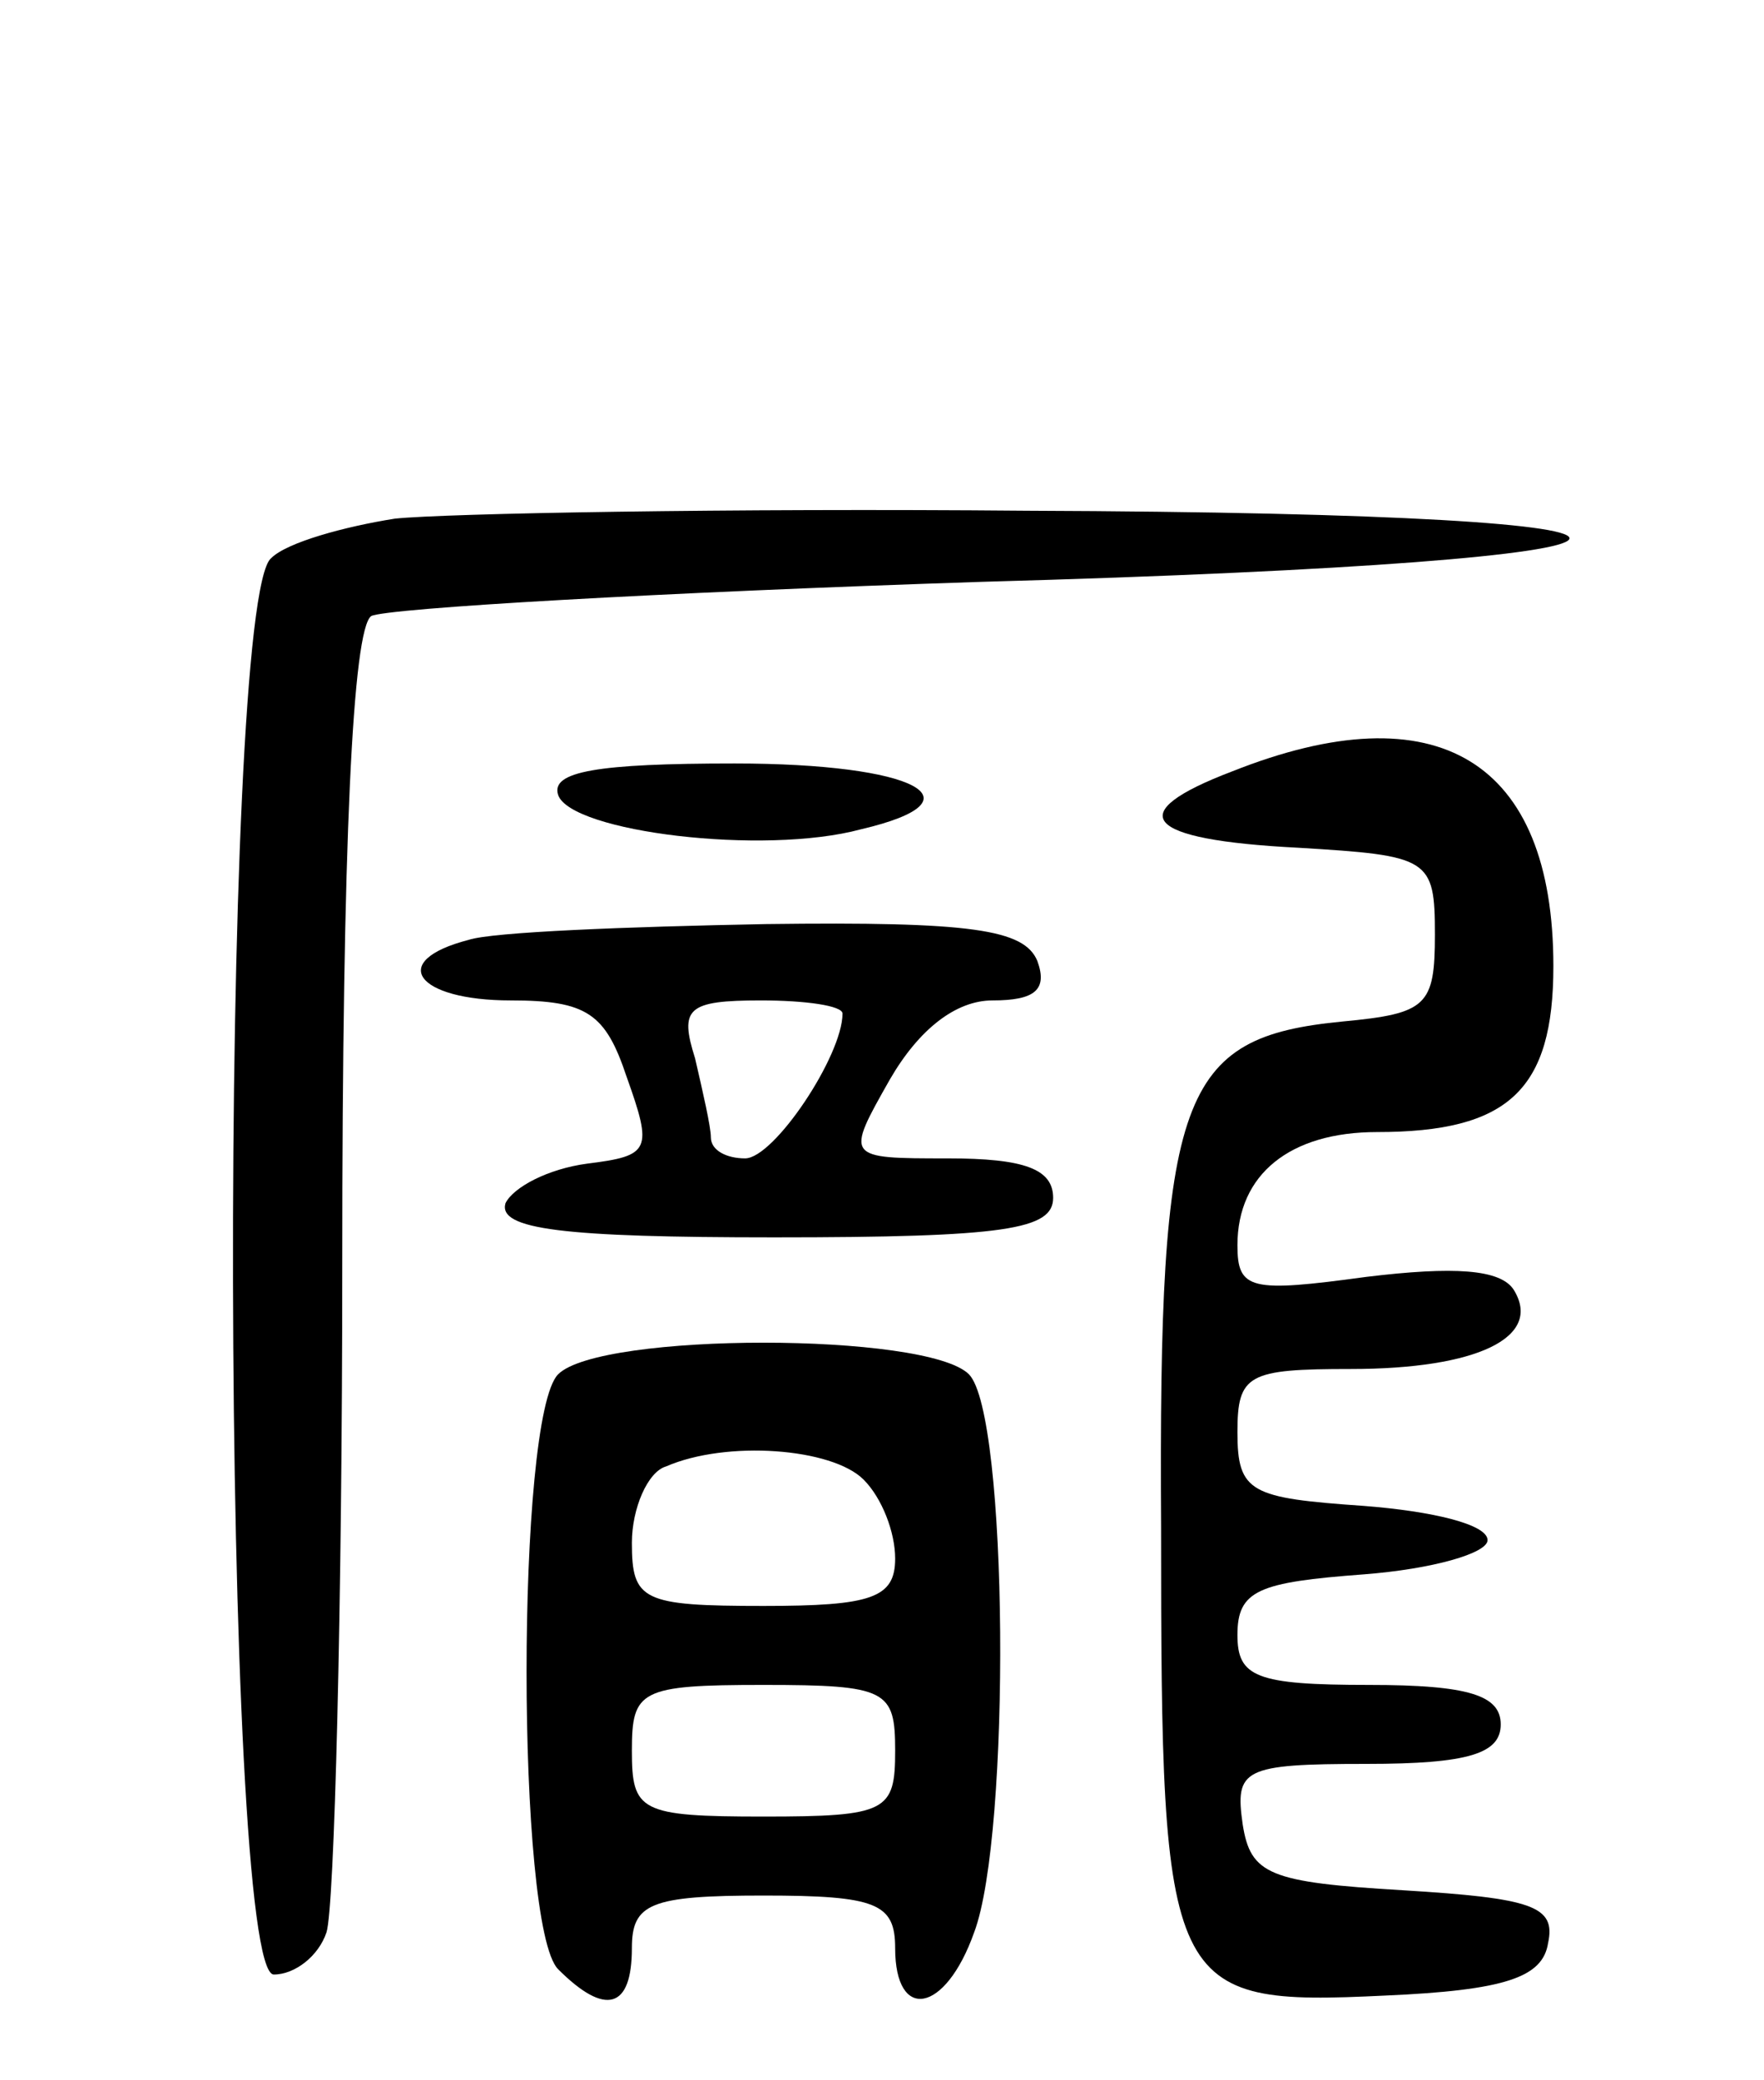 <svg version="1.0" xmlns="http://www.w3.org/2000/svg"
 width="67pt" height="79pt" viewBox="0 0 67 79"
 preserveAspectRatio="xMidYMid meet">
<g transform="translate(0,79) scale(0.1,-0.1)"
fill="#000000" stroke="none">
<path d="M150 593 c-19 -3 -41 -9 -47 -15 -20 -16 -19 -538 1 -538 8 0 17 7
20 16 3 9 6 123 6 254 0 161 4 241 11 246 6 3 110 9 232 13 289 8 300 26 17
27 -113 1 -221 -1 -240 -3z"/>
<path d="M468 497 c-42 -16 -34 -26 25 -29 50 -3 52 -4 52 -33 0 -27 -3 -30
-35 -33 -62 -6 -70 -27 -69 -192 0 -177 2 -182 85 -178 46 2 60 7 62 20 3 14
-6 17 -55 20 -51 3 -58 6 -61 25 -3 21 0 23 47 23 39 0 51 4 51 15 0 11 -12
15 -50 15 -43 0 -50 3 -50 19 0 17 8 20 48 23 26 2 47 8 47 13 0 6 -21 11 -47
13 -43 3 -48 5 -48 28 0 22 4 24 43 24 48 0 73 12 62 30 -5 8 -23 9 -56 5 -44
-6 -49 -5 -49 12 0 27 20 43 53 43 50 0 67 16 67 63 0 78 -44 105 -122 74z"/>
<path d="M212 488 c5 -14 78 -23 115 -13 47 11 21 25 -48 25 -52 0 -70 -3 -67
-12z"/>
<path d="M178 433 c-31 -8 -20 -23 16 -23 29 0 36 -5 44 -29 10 -28 9 -30 -15
-33 -15 -2 -28 -9 -31 -15 -3 -10 22 -13 102 -13 88 0 106 3 106 15 0 11 -11
15 -40 15 -39 0 -39 0 -22 30 11 19 25 30 39 30 16 0 21 4 17 15 -5 12 -25 15
-103 14 -53 -1 -104 -3 -113 -6z m142 -28 c0 -16 -26 -55 -37 -55 -7 0 -13 3
-13 8 0 4 -3 17 -6 30 -6 19 -3 22 25 22 17 0 31 -2 31 -5z"/>
<path d="M212 268 c-16 -16 -16 -210 0 -226 18 -18 28 -15 28 8 0 17 7 20 50
20 43 0 50 -3 50 -20 0 -28 19 -25 30 6 14 37 13 197 -2 212 -16 16 -140 16
-156 0z m116 -40 c7 -7 12 -20 12 -30 0 -15 -9 -18 -50 -18 -46 0 -50 2 -50
24 0 13 6 27 13 29 23 10 63 7 75 -5z m12 -103 c0 -23 -3 -25 -50 -25 -47 0
-50 2 -50 25 0 23 3 25 50 25 47 0 50 -2 50 -25z"/>
</g>
</svg>
